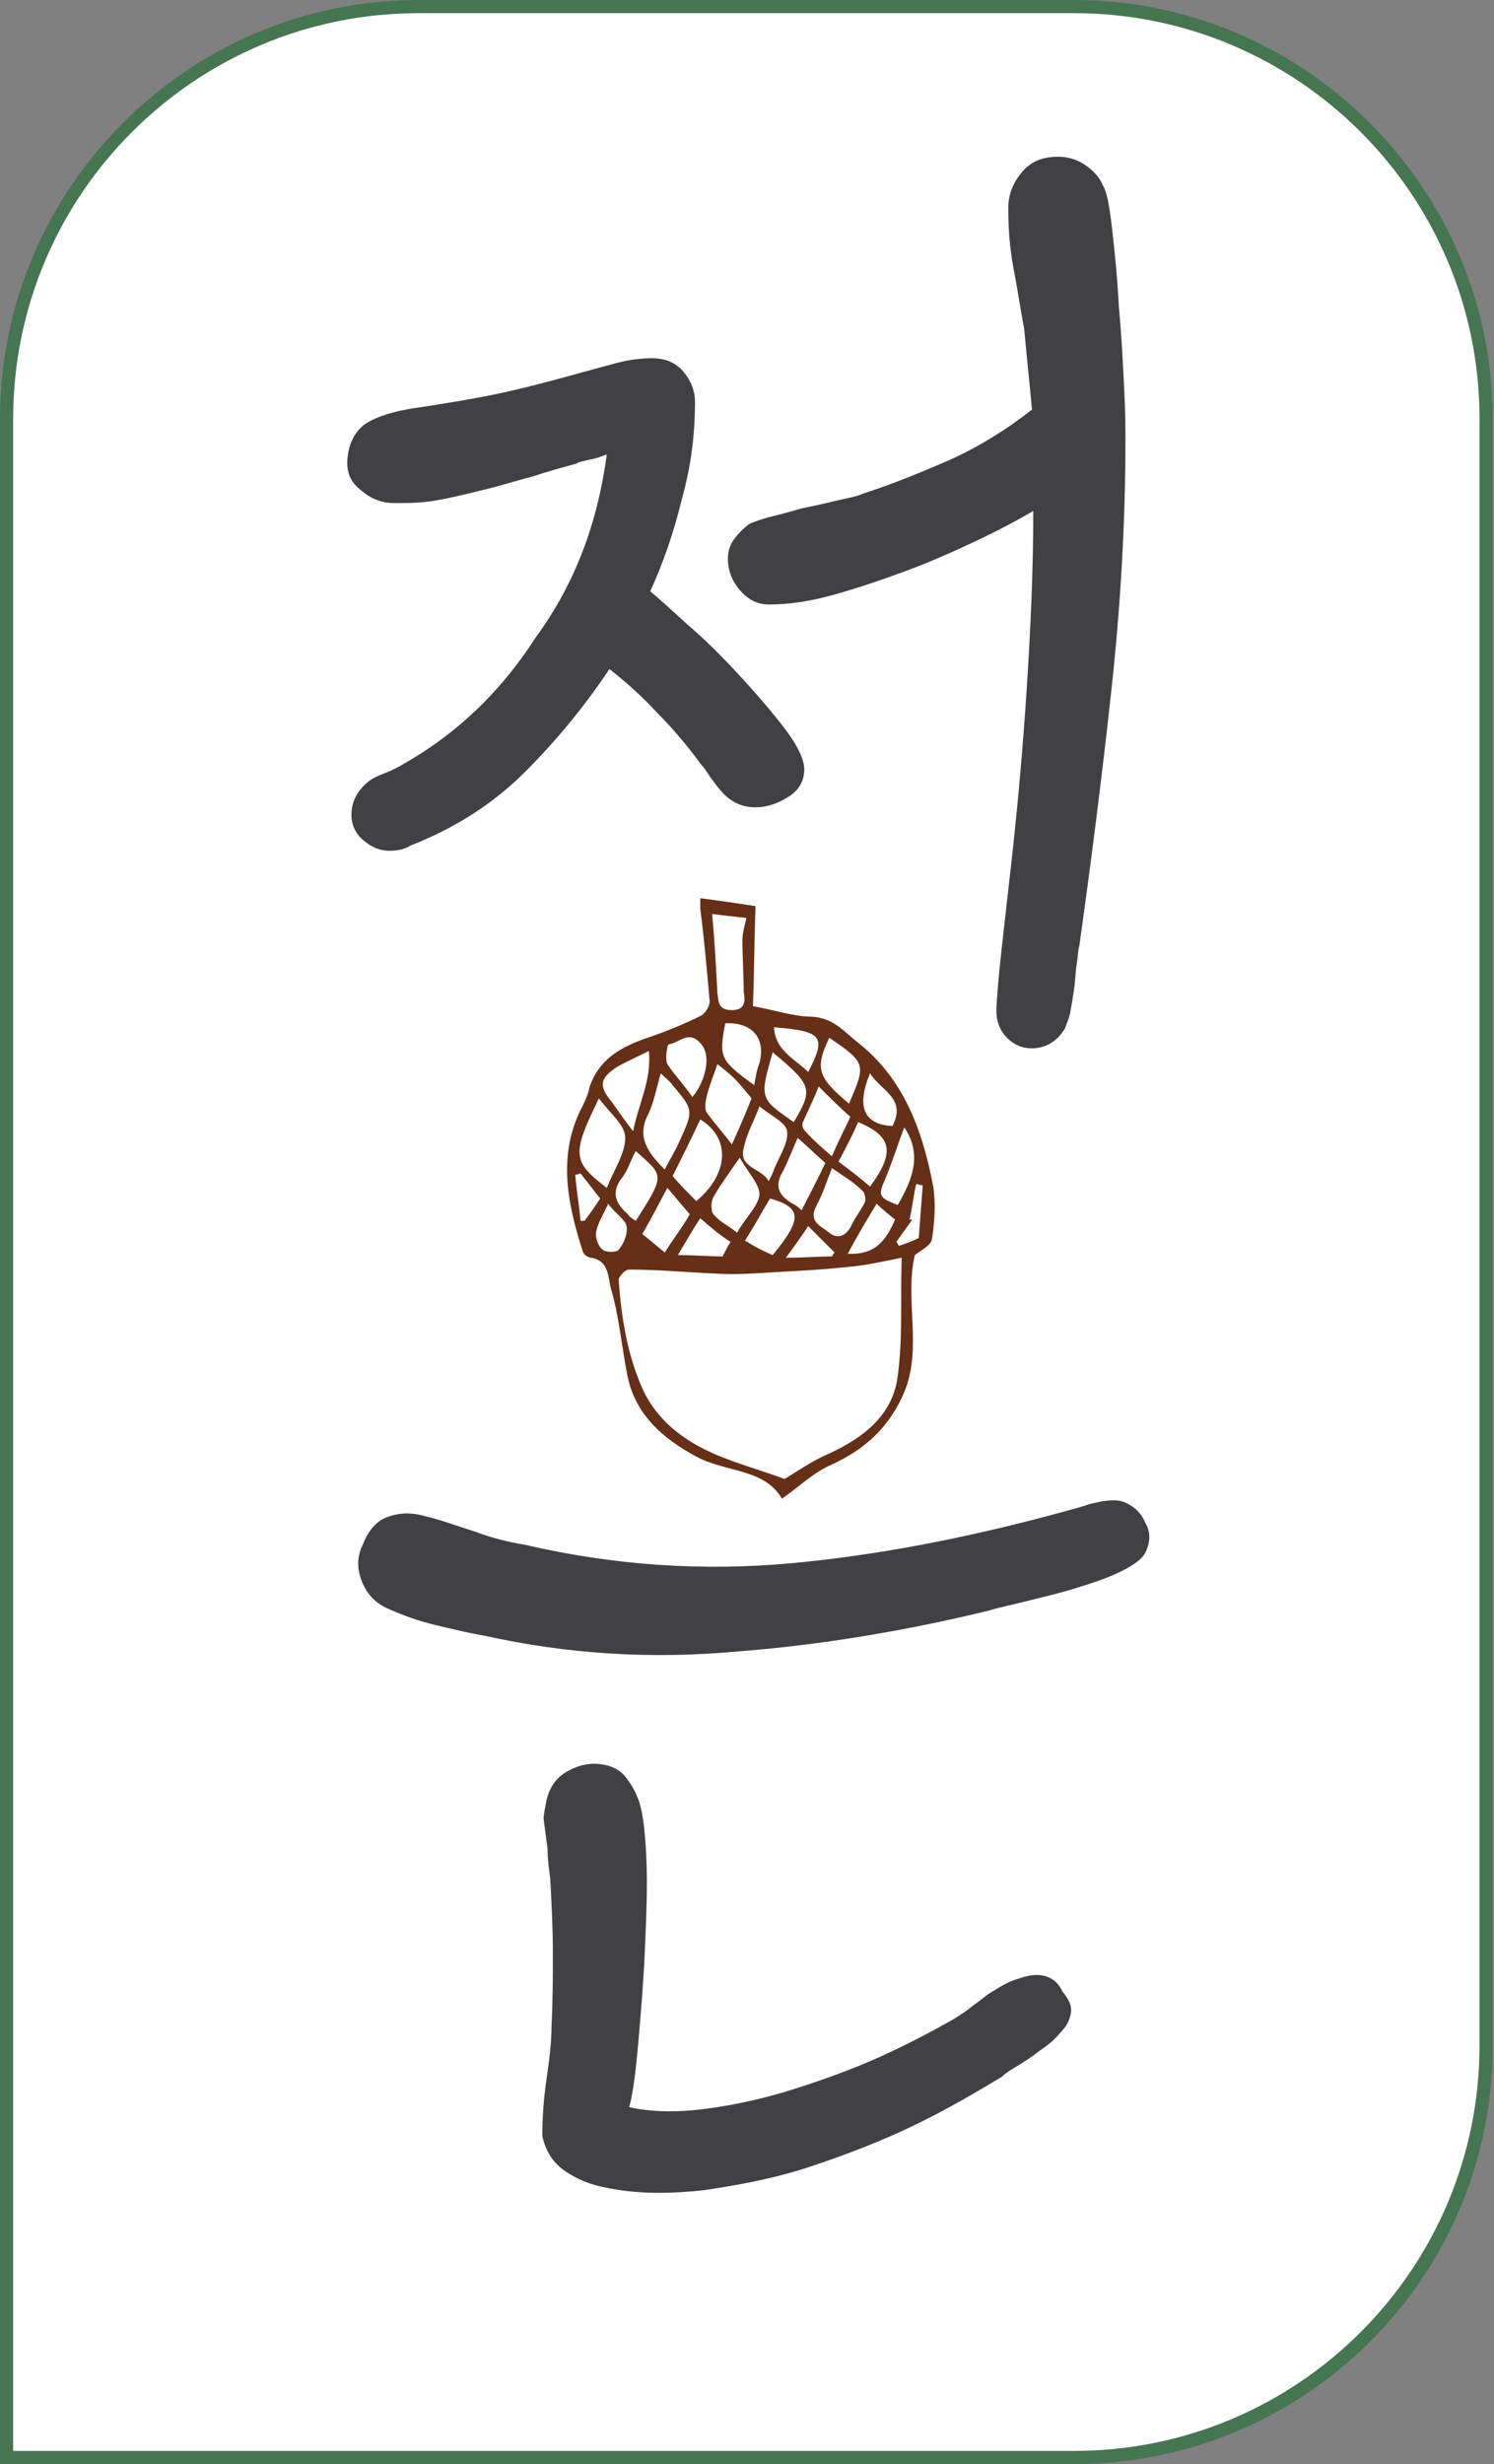 <?xml version="1.0" encoding="utf-8"?>
<!-- Generator: Adobe Illustrator 27.0.0, SVG Export Plug-In . SVG Version: 6.00 Build 0)  -->
<svg version="1.1" id="Layer_1" xmlns="http://www.w3.org/2000/svg" xmlns:xlink="http://www.w3.org/1999/xlink" x="0px" y="0px"
	 viewBox="0 0 113.5 187.1" style="enable-background:new 0 0 113.5 187.1;" xml:space="preserve">
<rect x="0" y="0" width="113.5" height="187.1" fill="#808080" stroke="none"/>
<style type="text/css">
	.st0{fill:#FFFFFF;stroke:#467551;stroke-miterlimit:10;}
	.st1{fill-rule:evenodd;clip-rule:evenodd;fill:#662F17;}
	.st2{fill:#FFFFFF;}
	.st3{fill:#467551;}
	.st4{fill:#414042;}
</style>
<g>
	<g>
		<path class="st2" d="M81.6,186.6H0.5V31.8c0-17.2,14.1-31.3,31.3-31.3h49.8c17.2,0,31.3,14.1,31.3,31.3v123.4
			C113,172.5,98.9,186.6,81.6,186.6z"/>
		<path class="st3" d="M81.6,187.1H0V31.8C0,14.3,14.3,0,31.8,0h49.8c17.5,0,31.8,14.3,31.8,31.8v123.4
			C113.5,172.8,99.2,187.1,81.6,187.1z M1,186.1h80.6c17,0,30.8-13.8,30.8-30.8V31.8c0-17-13.8-30.8-30.8-30.8H31.8
			C14.8,1,1,14.8,1,31.8V186.1z"/>
	</g>
	<g>
		<g>
			<g>
				<path class="st4" d="M46.1,34.5c-0.3,0.1-0.7,0.3-1.3,0.4c-0.5,0.1-0.9,0.2-1,0.3c-1.1,0.3-2.2,0.6-3.4,1
					c-1.2,0.3-2.4,0.7-3.7,1c-1.2,0.3-2.4,0.6-3.6,0.8C32,38.2,31,38.2,30,38.2s-1.8-0.3-2.6-1c-0.8-0.6-1.1-1.4-1-2.4
					c0.1-1.1,0.5-1.9,1.2-2.5c0.8-0.6,2.2-1.1,4.5-1.4c1.9-0.3,3.8-0.6,5.7-1c1.9-0.4,3.8-0.9,5.6-1.4c1.1-0.3,2.2-0.6,3.3-0.9
					c1.1-0.3,2.1-0.4,2.8-0.4c1,0,1.8,0.3,2.4,1c0.6,0.7,0.9,1.5,0.9,2.3c0,2.5-0.3,4.9-1,7.4c-0.6,2.5-1.4,4.8-2.4,7
					c0.6,0.5,1.5,1.3,2.8,2.5c1.3,1.1,2.6,2.4,3.9,3.8c1.3,1.4,2.5,2.8,3.5,4.1c1,1.3,1.5,2.4,1.5,3.1c0,0.9-0.4,1.6-1.2,2.1
					c-0.8,0.5-1.6,0.8-2.5,0.8c-0.9,0-1.7-0.3-2.4-1c-0.3-0.3-0.6-0.7-0.9-1.1c-0.3-0.4-0.5-0.8-0.8-1.1c-1.1-1.5-2.2-2.8-3.3-3.9
					c-1.1-1.2-2.3-2.3-3.7-3.4c-1.8,2.7-3.9,5.3-6.4,7.8c-2.5,2.5-5.4,4.3-8.7,5.6c-0.5,0.3-1,0.4-1.6,0.4c-0.8,0-1.4-0.3-2-0.8
					c-0.6-0.5-0.9-1.2-0.9-1.9c0-0.9,0.3-1.6,1-2.3c0.4-0.4,0.8-0.6,1.3-0.8c0.5-0.2,1-0.4,1.5-0.7c4.1-2.3,7.5-5.5,10.2-9.7
					C43.7,44.3,45.4,39.7,46.1,34.5z M76.8,65.8c0.5-4.4,0.9-8.9,1.2-13.5c0.3-4.6,0.5-9.1,0.5-13.5c-1.2,0.7-2.7,1.5-4.4,2.3
					c-1.7,0.8-3.5,1.6-5.4,2.3c-1.9,0.7-3.7,1.3-5.5,1.8c-1.8,0.5-3.4,0.7-4.8,0.7c-0.9,0-1.6-0.4-2.2-1.1c-0.6-0.7-0.9-1.5-0.9-2.4
					c0-0.6,0.2-1.1,0.5-1.5c0.3-0.4,0.7-0.8,1.1-1.1c0.2-0.1,0.7-0.3,1.4-0.5c0.8-0.2,1.6-0.4,2.6-0.7c1-0.2,1.9-0.4,2.7-0.6
					c0.9-0.2,1.5-0.3,1.9-0.5c2.2-0.7,4.4-1.6,6.7-2.6c2.2-1,4.3-2.3,6.2-3.8c-0.1-1.1-0.2-2.1-0.3-3.1c-0.1-1-0.2-2-0.3-3.1
					c-0.3-1.5-0.5-3-0.8-4.5c-0.3-1.6-0.4-3.1-0.4-4.6c0-1.1,0.4-2,1.1-2.8c0.7-0.8,1.6-1.1,2.7-1.1c0.7,0,1.4,0.2,2,0.6
					c0.6,0.4,1.1,0.9,1.4,1.6c0.3,0.5,0.5,1.6,0.7,3.4c0.2,1.8,0.4,3.7,0.5,5.8c0.2,2.1,0.3,4.1,0.4,6.1c0.1,1.9,0.1,3.3,0.1,4
					c0,6.5-0.4,13-1.1,19.3c-0.7,6.4-1.5,12.7-2.4,19.1c-0.1,0.3-0.1,0.8-0.2,1.4c-0.1,0.6-0.1,1.2-0.2,1.9
					c-0.1,0.7-0.2,1.3-0.3,1.8c-0.1,0.5-0.3,0.9-0.4,1.2c-0.6,1-1.5,1.5-2.5,1.5c-0.8,0-1.4-0.3-1.9-0.8c-0.5-0.5-0.8-1.2-0.8-2
					v-0.3c0.1-1.8,0.3-3.6,0.5-5.4C76.4,69.3,76.6,67.6,76.8,65.8z"/>
			</g>
			<g>
				<path class="st4" d="M87.1,117.7c-0.2,0.6-0.9,1.1-1.9,1.6c-1,0.5-2.2,0.9-3.5,1.3s-2.6,0.7-3.8,1s-2.2,0.5-2.8,0.7
					c-6.2,1.5-12.6,2.6-19.1,3.1c-6.5,0.6-12.9,0.2-19.2-1.2c-1.2-0.2-2.4-0.5-3.7-0.8c-1.2-0.3-2.4-0.7-3.5-1.2
					c-1-0.4-1.7-1.1-2.1-2.1c-0.4-1-0.4-1.9,0.1-2.9c0.4-1,1-1.7,1.8-2c0.8-0.3,1.7-0.4,2.8-0.1c1.3,0.3,2.6,0.8,3.9,1.2
					c1.3,0.5,2.6,0.8,3.8,1c6.9,1.6,13.6,2,20.2,1.4c6.5-0.6,13.2-1.9,19.9-3.7c0.7-0.2,1.6-0.4,2.8-0.8c1.2-0.3,2.1-0.4,2.7-0.1
					c0.7,0.3,1.2,0.8,1.5,1.5C87.4,116.3,87.4,117,87.1,117.7z"/>
			</g>
			<g>
				<path class="st4" d="M81.3,153.1c-0.1,0.4-0.3,0.8-0.8,1.3c-0.4,0.5-0.9,0.9-1.5,1.3c-0.5,0.4-1.1,0.8-1.6,1.1
					c-0.5,0.3-1,0.6-1.3,0.9c-2,1.2-4.2,2.5-6.7,3.7c-2.5,1.2-5.1,2.2-7.8,3.1c-2.7,0.9-5.4,1.4-8.1,1.8c-2.7,0.3-5.2,0.3-7.5-0.2
					c-1.1-0.2-2.1-0.6-3-1.2s-1.5-1.4-1.8-2.7c0-1.4,0.1-2.8,0.3-4.2c0.2-1.4,0.4-2.8,0.4-4.2c0.1-1.9,0.1-3.7,0.1-5.6
					c0-1.8-0.1-3.7-0.2-5.6c-0.1-0.7-0.2-1.4-0.2-2.2c-0.1-0.7-0.2-1.5-0.3-2.3c0-0.3,0.1-0.8,0.2-1.3c0.2-1,0.7-1.8,1.6-2.3
					c0.9-0.5,1.8-0.7,2.8-0.5c0.6,0.1,1.2,0.4,1.6,0.9s0.7,1,0.9,1.5c0.4,0.9,0.6,2.4,0.7,4.6c0.1,2.2,0,4.5-0.1,6.9
					s-0.3,4.8-0.5,7.1c-0.2,2.3-0.4,3.9-0.7,5c1.8,0.4,3.8,0.4,6,0.1c2.2-0.3,4.4-0.8,6.6-1.5c2.2-0.7,4.4-1.5,6.4-2.4
					s3.9-1.9,5.5-2.8c0.5-0.3,1-0.6,1.6-1.1c0.6-0.4,1.1-0.9,1.7-1.2c0.6-0.4,1.2-0.7,1.9-0.9c0.6-0.2,1.2-0.3,1.7-0.2
					c0.6,0.1,1.2,0.5,1.5,1.2C81.3,151.9,81.5,152.5,81.3,153.1z"/>
			</g>
		</g>
		<g>
			<g>
				<path class="st1" d="M53.2,68.2c1.5,0.2,2.9,0.4,4.2,0.6c-0.1,2.6-0.1,5.2-0.2,7.6c1.7,0.3,3.1,0.8,4.5,0.8
					c1.6,0.1,2.4,1.1,3.4,1.9c3.6,2.8,5,6.8,5.8,11c0.2,1.3,0.1,2.7-0.1,4c-0.1,0.5-0.8,0.8-1.3,1.2c-0.8,3.4,0.6,7-0.8,10.4
					c-1.1,2.6-2.9,4.3-5.5,5.5c-1.4,0.6-2.5,1.7-3.8,2.6c-1.3-2.3-4.3-2-6.5-3.2c-2.6-1.4-4.8-3.3-5.3-6.5c-0.4-2.1-0.6-4.3-1.2-6.3
					c-0.2-0.7-0.1-2.1-1.5-2.3c-0.2,0-0.5-0.2-0.6-0.4c-1.2-3.7-2-7.5,0-11.2c0.2-0.4,0.4-0.9,0.5-1.4c0.7-2,2.2-2.9,4.1-3.6
					c1.5-0.5,3-1.1,4.4-1.8c0.3-0.2,0.7-0.8,0.6-1.2c-0.2-2.3-0.4-4.6-0.7-6.9C53.2,68.8,53.2,68.5,53.2,68.2z M68.5,95.5
					c-1.5,0.3-2.8,0.6-4.1,0.7c-1.8,0.2-3.7,0.3-5.6,0.4c-1.5,0.1-3,0.2-4.5,0.1c-2.2-0.1-4.4-0.3-6.5-0.3c-0.3,0-0.8,0.5-0.8,0.8
					c0.2,2.7,0.6,5.4,1.7,8c1.1,2.6,3.2,4.2,5.8,5.3c1.7,0.7,3.5,1.2,5.1,1.8c1-0.6,2-1.3,3.1-1.8c2.7-1.2,5.1-2.9,5.5-6
					C68.6,101.5,68.4,98.6,68.5,95.5z M50.5,88.8c0.4-0.8,0.8-1.4,1.1-2.1c1.1-2.4,1.1-2.4-0.5-4.3c-0.2-0.3-0.5-0.5-0.9-0.9
					c-0.3,1-0.5,2.1-0.9,3C48.3,86.3,49.2,87.5,50.5,88.8z M54.1,69.4c0.2,2.1,0.3,4.1,0.4,6c0.1,0.6,0,1.3,1.1,1.3
					c1.1,0,1-0.8,0.9-1.4c0-1.3-0.1-2.6-0.1-3.9c0-0.6,0.2-1.2,0.3-1.7C55.7,69.6,54.9,69.5,54.1,69.4z M46.1,90.2
					c0.5-1.3,1.4-2.6,1.4-3.8c0-1-1.2-1.9-2-3C43.4,87.7,43.5,88.2,46.1,90.2z M51.1,89.3c0.6,0.7,1.2,1.3,1.8,1.9
					c2.5-2.1,2.6-4.8,0.3-6.2C52.5,86.5,51.8,87.9,51.1,89.3z M63.2,88.7c-0.4,1-0.7,2-1.2,2.9c-0.6,1.2,0.4,1.5,1,2
					c0.6,0.5,1.3,0.3,1.7-0.6c0.3-0.6,0.7-1.1,1-1.7c0.1-0.2,0-0.8-0.2-0.9C64.9,89.8,64.1,89.3,63.2,88.7z M54.5,80.8
					c-0.3,0.9-0.6,1.6-0.8,2.4c-0.1,0.4-0.2,1,0,1.3c0.6,0.8,1.3,1.6,1.9,2.4c0.6-1.3,1.1-2.5,1.5-3.5c-0.5-0.6-0.9-1.1-1.3-1.5
					C55.4,81.5,55,81.2,54.5,80.8z M56.2,87.9c-0.9,1.3-1.5,2.1-2,3c-0.2,0.3-0.2,1.1,0,1.3c0.5,0.6,1.2,0.9,1.8,1.4
					c0.6-1.1,1.6-2,1.7-2.9C57.7,89.9,56.8,89,56.2,87.9z M48.1,85.9c0.4-2.1,1.4-3.8,1.2-6.1c-1,0.5-1.7,0.8-2.4,1.2
					c-1.4,0.9-1.4,1.5-0.4,2.7C47,84.4,47.4,85,48.1,85.9z M57.7,84c-0.4,1.1-1,2.1-1.2,3.2c-0.4,1.5,1.4,1.5,1.9,2.5
					c0.2-0.4,0.3-0.6,0.4-0.9c0.4-1,1.1-2,1-2.9C59.7,85.2,58.5,84.7,57.7,84z M60.3,85.2c1.5-2.5,1.4-2.8-1.6-5.3
					C57.7,83.4,57.7,83.4,60.3,85.2z M63.7,88.2c0.8,0.6,1.6,1.2,2.4,1.9c1.9-2.6,1.7-3.8-0.9-4.9C64.8,86.1,64.3,87.1,63.7,88.2z
					 M62.7,88.3c-0.7-0.6-1.3-1.2-2.1-1.9c-0.4,0.9-0.7,1.7-1.1,2.5c-0.8,1.3-0.2,2,0.9,2.6c0.2,0.1,0.4,0.3,0.5,0.4
					C61.6,90.5,62.2,89.4,62.7,88.3z M62.2,82.5c-0.4,1-0.8,1.8-1.2,2.7c-0.1,0.2,0,0.5,0.1,0.6c0.6,0.7,1.3,1.3,2.1,2
					c0.5-1.2,1-2.1,1.4-3C63.8,84.1,63,83.3,62.2,82.5z M48.3,92.7c2.3-3.6,2.1-3.4,0-5.3c-0.4,0.7-0.6,1.5-1.1,2.1
					c-0.8,1.1-0.4,1.9,0.5,2.7C47.8,92.4,48,92.5,48.3,92.7z M57.3,82.4c0.1-0.6,0.2-1.2,0.4-1.7c0.5-1.9-0.6-3.1-2.6-3
					C54.6,80.3,54.7,80.5,57.3,82.4z M52.6,83.3c1-1.2,1.5-3.2,0.6-4.1c-0.9-1-1.6,0-2.4,0.1c-0.1,0-0.3,1.1-0.1,1.5
					C51.3,81.7,52,82.4,52.6,83.3z M63,78.8c-1.1,2.3-0.9,3,1.5,5C65.8,80.8,65.8,80.7,63,78.8z M58.7,95.3c2.3-2.8,2.2-3.6-0.2-4.3
					c-0.6,1-1.2,2.1-1.9,3.2C57.4,94.7,58,95,58.7,95.3z M52.4,92.2c-0.6-0.7-1.1-1.3-1.7-2c-0.6,1.1-1.2,2.3-1.9,3.5
					c0.6,0.5,1.1,0.9,1.7,1.4C51.2,94,51.9,93.1,52.4,92.2z M68.7,85.6c-0.5,1.3-0.9,2.6-1.4,3.8c-0.6,1.4-0.6,1.5,0.9,2.1
					C69.3,89.6,70.1,87.7,68.7,85.6z M61.4,81.4c1.4-2.7,1.1-3.1-2.6-3.4C58.9,79.8,60.4,80.4,61.4,81.4z M66.1,81.5
					c-1.1,2.6-0.4,3.9,1.7,4C68.9,83.4,66.9,82.8,66.1,81.5z M53.2,92.5c-0.6,0.9-1.1,1.8-1.7,2.8c1.3,0,2.3,0.1,3.4,0.1
					c0.2-0.4,0.4-0.8,0.6-1.1C54.7,93.8,54,93.2,53.2,92.5z M68,92.6c-0.5-0.4-1-0.8-1.4-1.2c-0.8,1.3-1.5,2.5-2.2,3.8
					C66.5,95.3,67.3,94.2,68,92.6z M46.2,91.4c-0.4,0.9-0.8,1.5-0.9,2.1c-0.1,0.4,0.1,1.1,0.5,1.4c0.2,0.2,1.1,0.2,1.2,0
					c0.4-0.5,0.7-1.2,0.6-1.8C47.5,92.6,46.8,92.2,46.2,91.4z M59.7,95.5c1.4,0,2.5-0.1,3.5-0.1c0.1-0.1,0.1-0.2,0.2-0.3
					c-0.7-0.7-1.3-1.3-2-2C60.8,94,60.3,94.7,59.7,95.5z M70.1,90c-0.2,0-0.4-0.1-0.5-0.1c-0.2,0.9-0.3,1.8-0.5,2.7
					c0.1,0,0.2,0,0.2,0c-0.4,0.6-0.8,1.1-1.2,1.7c0.1,0.1,0.1,0.2,0.2,0.3c0.6-0.2,1.1-0.4,1.5-0.6C69.9,92.6,70,91.3,70.1,90z
					 M45.6,91c-0.5-0.6-1-1.3-1.5-1.9c-0.1,0-0.2,0.1-0.4,0.1c0.1,1.2,0.3,2.3,0.4,3.5c0.1,0,0.2,0,0.3,0
					C44.8,92.2,45.2,91.6,45.6,91z"/>
			</g>
		</g>
	</g>
</g>
</svg>
